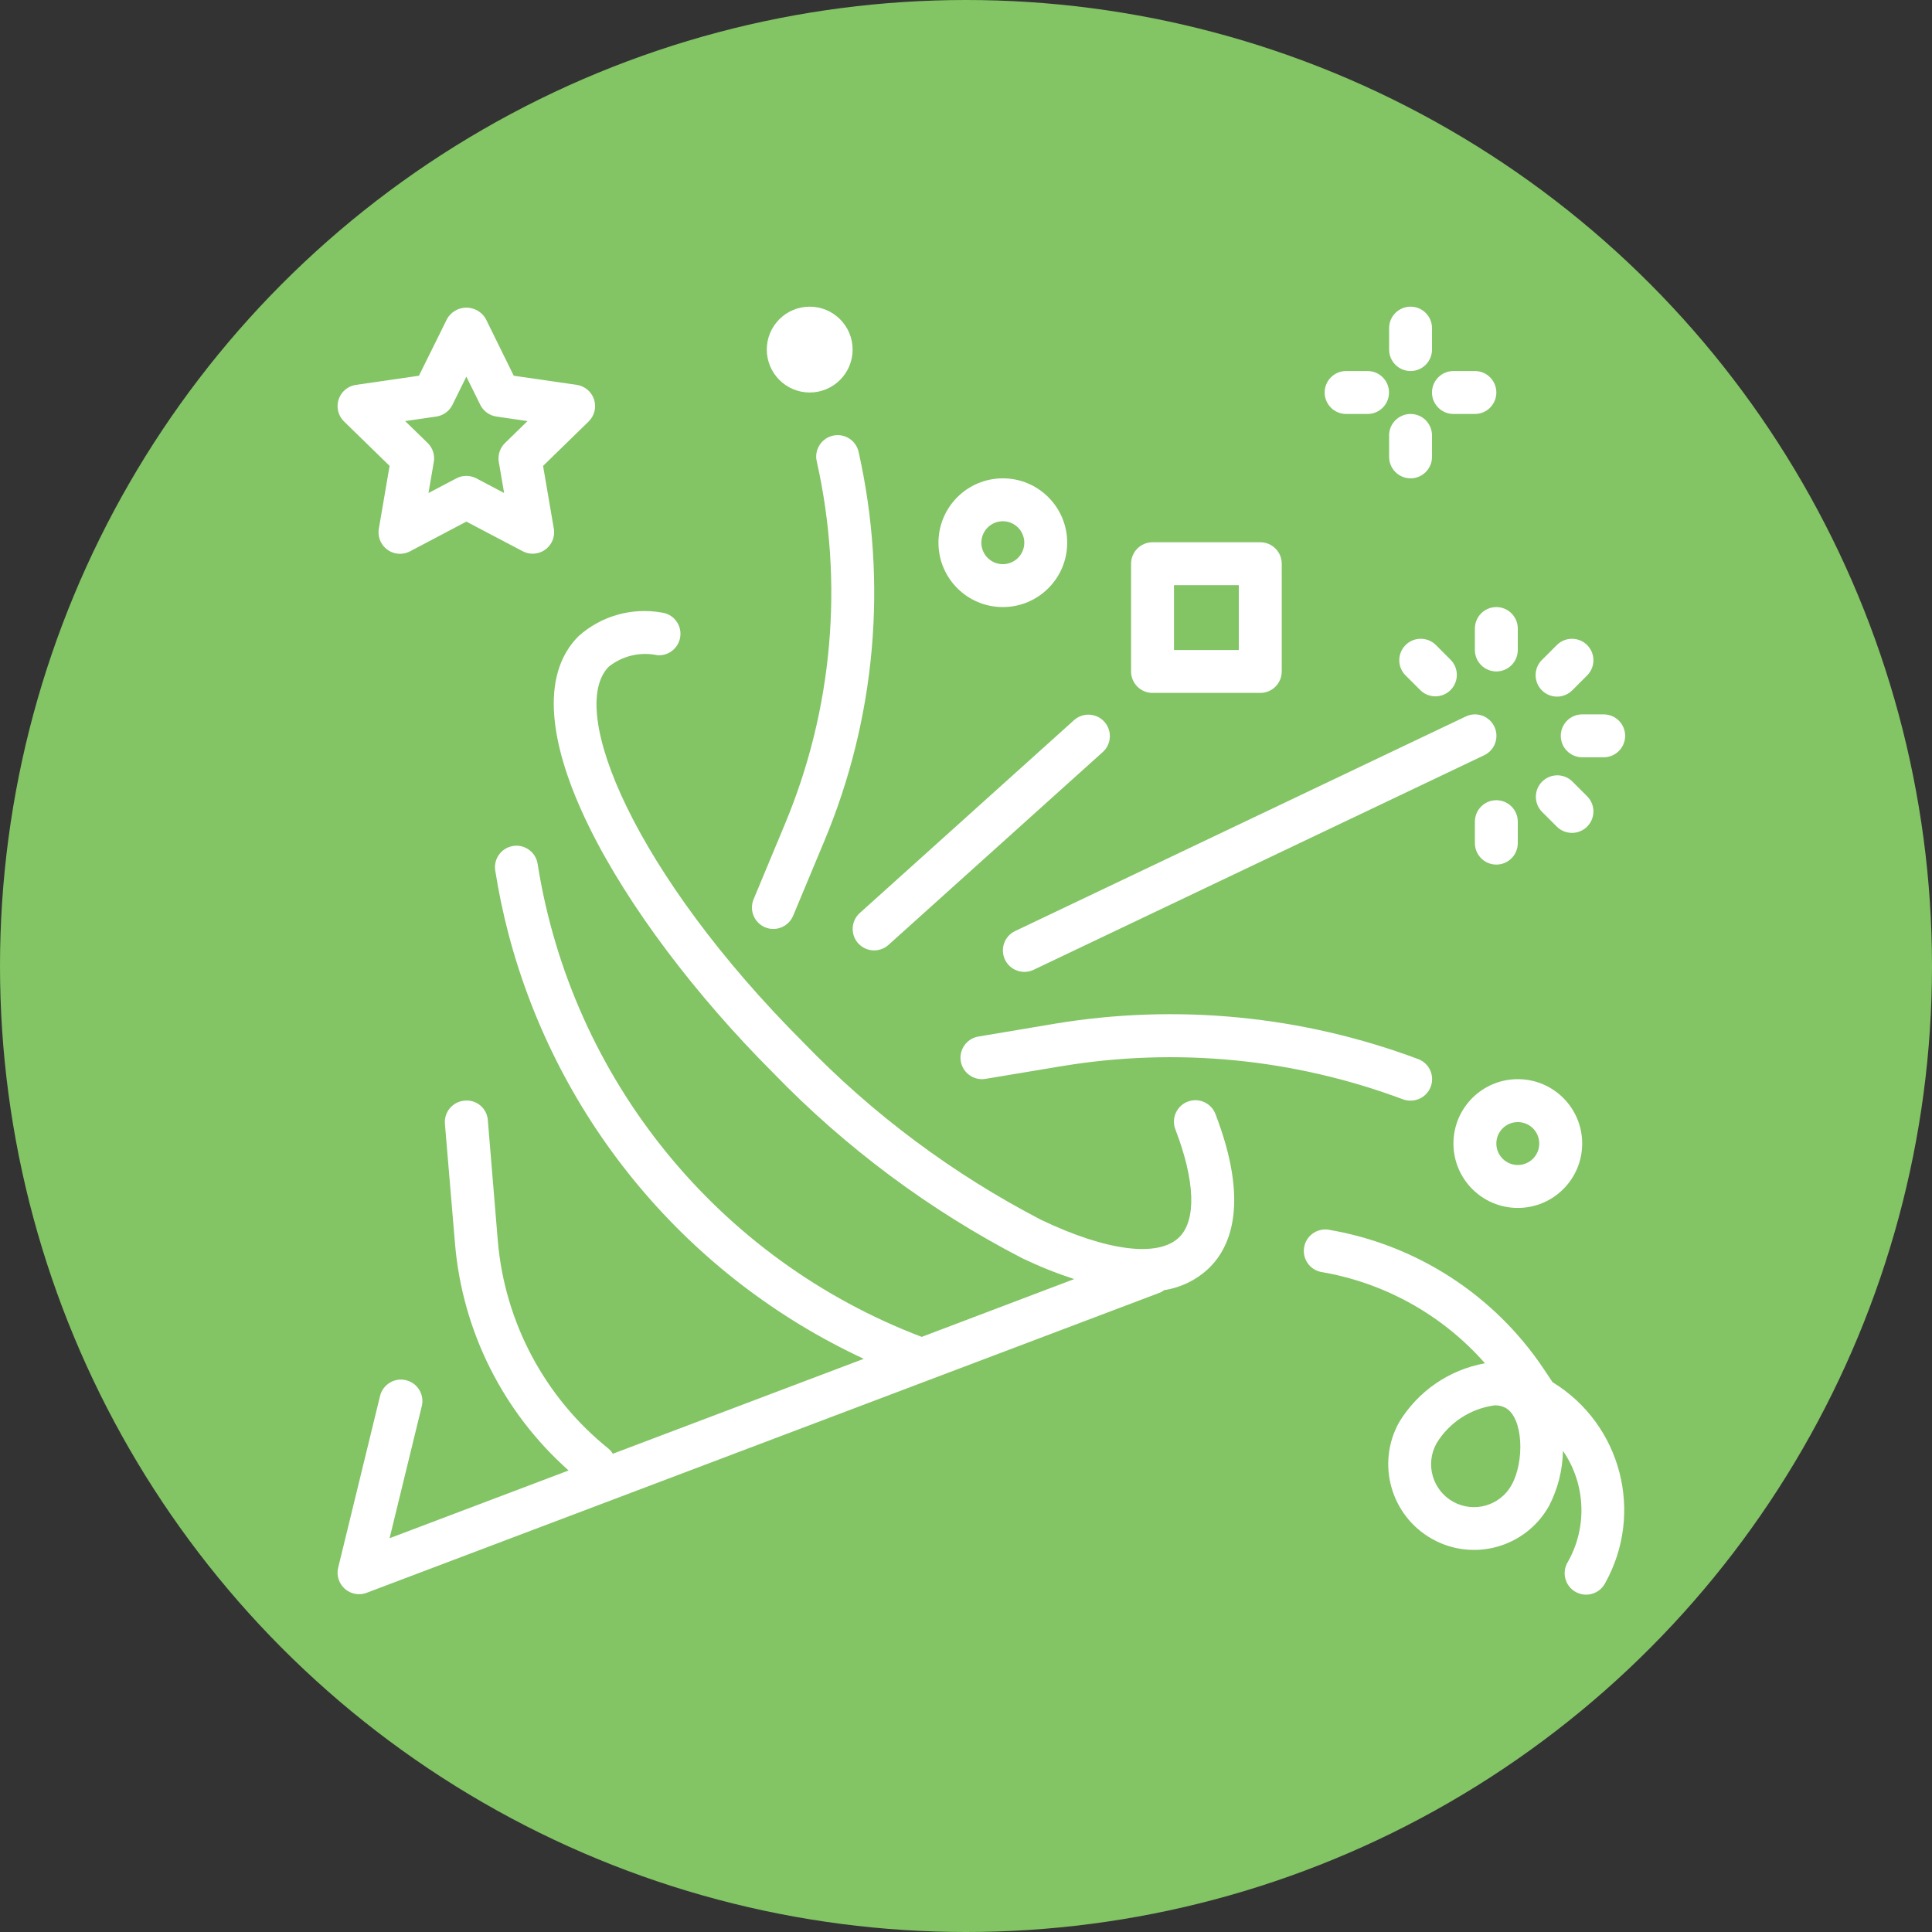 <svg width="63" height="63" viewBox="0 0 63 63" fill="none" xmlns="http://www.w3.org/2000/svg">
<rect x="0" y="0" width="63" height="63" fill="#333333" stroke="none"/>
<circle cx="31.5" cy="31.5" r="31.5" fill="#83C465"/>
<path d="M39.639 36.339C39.507 35.975 39.106 35.787 38.743 35.918C38.379 36.049 38.191 36.45 38.322 36.813C38.325 36.822 38.329 36.831 38.332 36.84C38.97 38.505 39.017 39.779 38.458 40.339C37.781 41.015 36.094 40.803 33.944 39.775C31.066 38.28 28.451 36.328 26.199 33.995C20.718 28.513 18.456 23.134 19.855 21.736C20.302 21.383 20.882 21.248 21.438 21.366C21.823 21.395 22.159 21.105 22.187 20.72C22.215 20.347 21.945 20.019 21.574 19.974C20.601 19.802 19.603 20.085 18.866 20.744C16.302 23.307 20.221 29.992 25.209 34.982C27.573 37.427 30.319 39.471 33.34 41.033C33.887 41.295 34.451 41.521 35.028 41.709L30.056 43.594C23.418 41.07 18.639 35.184 17.531 28.169C17.471 27.787 17.113 27.526 16.732 27.586C16.35 27.646 16.089 28.004 16.149 28.386C16.259 29.086 16.405 29.785 16.585 30.47C18.197 36.575 22.441 41.647 28.166 44.309L19.983 47.405C19.946 47.343 19.898 47.286 19.843 47.239C17.764 45.569 16.459 43.12 16.233 40.463L15.908 36.532C15.883 36.151 15.553 35.862 15.172 35.888C15.165 35.889 15.157 35.889 15.15 35.89C14.765 35.92 14.477 36.258 14.508 36.643C14.508 36.644 14.508 36.646 14.508 36.648L14.839 40.578C15.085 43.418 16.41 46.056 18.541 47.95L12.704 50.159L13.754 45.852C13.845 45.476 13.615 45.097 13.239 45.006C12.864 44.914 12.485 45.145 12.393 45.52L11.028 51.118C10.936 51.493 11.166 51.872 11.541 51.964C11.679 51.998 11.823 51.989 11.956 51.939L37.846 42.143C37.887 42.123 37.926 42.098 37.962 42.07C38.522 41.984 39.042 41.725 39.447 41.329C40.141 40.635 40.738 39.206 39.639 36.339Z" fill="white"/>
<path d="M46.244 34.535C42.461 33.118 38.373 32.721 34.388 33.383L31.888 33.803C31.509 33.876 31.26 34.243 31.333 34.623C31.404 34.989 31.749 35.236 32.119 35.183L34.618 34.767C38.36 34.145 42.2 34.518 45.752 35.849C45.831 35.877 45.914 35.891 45.998 35.89C46.385 35.891 46.698 35.578 46.699 35.191C46.7 34.899 46.518 34.637 46.244 34.535Z" fill="white"/>
<path d="M48.729 23.694C48.563 23.345 48.145 23.197 47.797 23.363L33.102 30.36C32.753 30.526 32.605 30.944 32.771 31.293C32.771 31.293 32.771 31.293 32.771 31.293C32.937 31.642 33.355 31.79 33.704 31.624C33.704 31.624 33.704 31.624 33.704 31.624L48.398 24.627C48.747 24.46 48.895 24.043 48.729 23.694Z" fill="white"/>
<path d="M28.001 14.749C27.924 14.37 27.554 14.126 27.176 14.203C26.797 14.28 26.552 14.649 26.629 15.028C26.631 15.036 26.633 15.044 26.635 15.053C27.521 19.01 27.156 23.144 25.59 26.884L24.573 29.326C24.426 29.681 24.594 30.089 24.948 30.238C25.034 30.274 25.125 30.292 25.217 30.292C25.5 30.292 25.754 30.122 25.863 29.862L26.881 27.423C28.558 23.416 28.95 18.988 28.001 14.749Z" fill="white"/>
<path d="M49.494 35.19C48.334 35.19 47.395 36.13 47.395 37.289C47.395 38.449 48.334 39.389 49.494 39.389C50.653 39.389 51.593 38.449 51.593 37.289C51.593 36.13 50.653 35.19 49.494 35.19ZM49.494 37.989C49.107 37.989 48.794 37.676 48.794 37.289C48.794 36.903 49.107 36.59 49.494 36.59C49.88 36.59 50.193 36.903 50.193 37.289C50.193 37.676 49.88 37.989 49.494 37.989Z" fill="white"/>
<path d="M32.701 15.598C31.541 15.598 30.602 16.538 30.602 17.697C30.602 18.856 31.541 19.796 32.701 19.796C33.86 19.796 34.8 18.856 34.8 17.697C34.8 16.538 33.86 15.598 32.701 15.598ZM32.701 18.397C32.314 18.397 32.001 18.083 32.001 17.697C32.001 17.311 32.314 16.997 32.701 16.997C33.087 16.997 33.401 17.311 33.401 17.697C33.401 18.083 33.087 18.397 32.701 18.397Z" fill="white"/>
<path d="M26.403 12.799C27.176 12.799 27.803 12.172 27.803 11.399C27.803 10.627 27.176 10 26.403 10C25.631 10 25.004 10.627 25.004 11.399C25.004 12.172 25.631 12.799 26.403 12.799Z" fill="white"/>
<path d="M45.997 13.499C45.61 13.499 45.297 13.812 45.297 14.198V14.898C45.297 15.284 45.61 15.598 45.997 15.598C46.383 15.598 46.696 15.284 46.696 14.898V14.198C46.696 13.812 46.383 13.499 45.997 13.499Z" fill="white"/>
<path d="M45.997 10C45.61 10 45.297 10.313 45.297 10.7V11.399C45.297 11.786 45.61 12.099 45.997 12.099C46.383 12.099 46.696 11.786 46.696 11.399V10.7C46.696 10.313 46.383 10 45.997 10Z" fill="white"/>
<path d="M48.095 12.099H47.395C47.009 12.099 46.695 12.412 46.695 12.799C46.695 13.185 47.009 13.499 47.395 13.499H48.095C48.481 13.499 48.794 13.185 48.794 12.799C48.794 12.412 48.481 12.099 48.095 12.099Z" fill="white"/>
<path d="M44.595 12.099H43.895C43.509 12.099 43.195 12.412 43.195 12.799C43.195 13.185 43.509 13.499 43.895 13.499H44.595C44.981 13.499 45.294 13.185 45.294 12.799C45.294 12.412 44.981 12.099 44.595 12.099Z" fill="white"/>
<path d="M41.096 17.682H37.583C37.196 17.682 36.883 17.996 36.883 18.382V21.895C36.883 22.282 37.196 22.595 37.583 22.595H41.096C41.482 22.595 41.796 22.282 41.796 21.895V18.382C41.796 17.996 41.482 17.682 41.096 17.682ZM40.396 21.196H38.282V19.082H40.396V21.196Z" fill="white"/>
<path d="M36.002 23.525C35.745 23.251 35.318 23.229 35.033 23.474L28.036 29.772C27.749 30.03 27.726 30.473 27.984 30.76C28.243 31.047 28.685 31.07 28.972 30.812L35.97 24.514C36.252 24.25 36.266 23.807 36.002 23.525Z" fill="white"/>
<path d="M48.794 26.094C48.407 26.094 48.094 26.407 48.094 26.794V27.493C48.094 27.88 48.407 28.193 48.794 28.193C49.18 28.193 49.493 27.88 49.493 27.493V26.794C49.493 26.407 49.18 26.094 48.794 26.094Z" fill="white"/>
<path d="M51.763 25.974L51.268 25.479C50.99 25.21 50.547 25.218 50.278 25.496C50.017 25.767 50.017 26.197 50.278 26.468L50.773 26.963C51.051 27.231 51.494 27.224 51.763 26.946C52.025 26.674 52.025 26.245 51.763 25.974Z" fill="white"/>
<path d="M52.294 23.295H51.594C51.208 23.295 50.895 23.608 50.895 23.994C50.895 24.381 51.208 24.694 51.594 24.694H52.294C52.68 24.694 52.994 24.381 52.994 23.994C52.994 23.608 52.68 23.295 52.294 23.295Z" fill="white"/>
<path d="M51.746 21.026C51.475 20.765 51.045 20.765 50.774 21.026L50.279 21.521C50.006 21.794 50.006 22.238 50.279 22.511C50.41 22.642 50.588 22.716 50.774 22.716C50.959 22.716 51.137 22.642 51.269 22.511L51.763 22.016C52.032 21.738 52.024 21.295 51.746 21.026Z" fill="white"/>
<path d="M48.794 19.796C48.407 19.796 48.094 20.11 48.094 20.496V21.196C48.094 21.582 48.407 21.895 48.794 21.895C49.18 21.895 49.493 21.582 49.493 21.196V20.496C49.493 20.11 49.18 19.796 48.794 19.796Z" fill="white"/>
<path d="M47.309 21.521L46.815 21.026C46.537 20.758 46.094 20.765 45.825 21.043C45.563 21.314 45.563 21.744 45.825 22.016L46.32 22.51C46.598 22.779 47.041 22.771 47.309 22.493C47.571 22.222 47.571 21.792 47.309 21.521Z" fill="white"/>
<path d="M19.371 13.026C19.289 12.773 19.07 12.589 18.806 12.55L16.753 12.252L15.837 10.391C15.633 10.044 15.186 9.929 14.839 10.133C14.733 10.196 14.644 10.285 14.582 10.391L13.661 12.252L11.608 12.55C11.225 12.606 10.96 12.961 11.015 13.343C11.037 13.495 11.109 13.636 11.219 13.744L12.704 15.192L12.354 17.237C12.287 17.618 12.541 17.981 12.922 18.048C13.075 18.075 13.233 18.05 13.37 17.978L15.207 17.009L17.044 17.975C17.386 18.155 17.809 18.023 17.989 17.681C18.061 17.545 18.085 17.389 18.059 17.237L17.709 15.192L19.195 13.744C19.386 13.557 19.454 13.279 19.371 13.026ZM16.467 14.447C16.302 14.607 16.227 14.838 16.265 15.065L16.439 16.076L15.532 15.598C15.329 15.492 15.085 15.492 14.882 15.598L13.972 16.076L14.146 15.065C14.185 14.839 14.111 14.608 13.947 14.447L13.212 13.731L14.227 13.583C14.455 13.55 14.652 13.407 14.754 13.201L15.207 12.282L15.661 13.201C15.762 13.407 15.959 13.55 16.187 13.583L17.201 13.731L16.467 14.447Z" fill="white"/>
<path d="M50.631 45.074H50.629L50.34 44.641C48.724 42.224 46.182 40.581 43.314 40.098C42.932 40.044 42.577 40.309 42.523 40.692C42.47 41.062 42.717 41.408 43.083 41.478C45.152 41.829 47.037 42.88 48.423 44.455C47.258 44.664 46.238 45.364 45.624 46.377C44.87 47.726 45.354 49.431 46.703 50.185C48.053 50.939 49.758 50.455 50.512 49.106C50.8 48.55 50.955 47.935 50.966 47.309C51.71 48.391 51.77 49.803 51.119 50.943C50.922 51.276 51.032 51.705 51.364 51.902C51.696 52.099 52.126 51.989 52.323 51.657C52.329 51.647 52.335 51.636 52.341 51.625C53.622 49.336 52.867 46.444 50.631 45.074ZM49.291 48.423C48.918 49.099 48.067 49.345 47.39 48.972C46.713 48.598 46.467 47.747 46.841 47.07C46.843 47.067 46.845 47.063 46.847 47.059C47.26 46.383 47.957 45.93 48.742 45.826C48.864 45.823 48.984 45.851 49.092 45.907C49.682 46.237 49.714 47.666 49.291 48.423Z" fill="white"/>
</svg>
